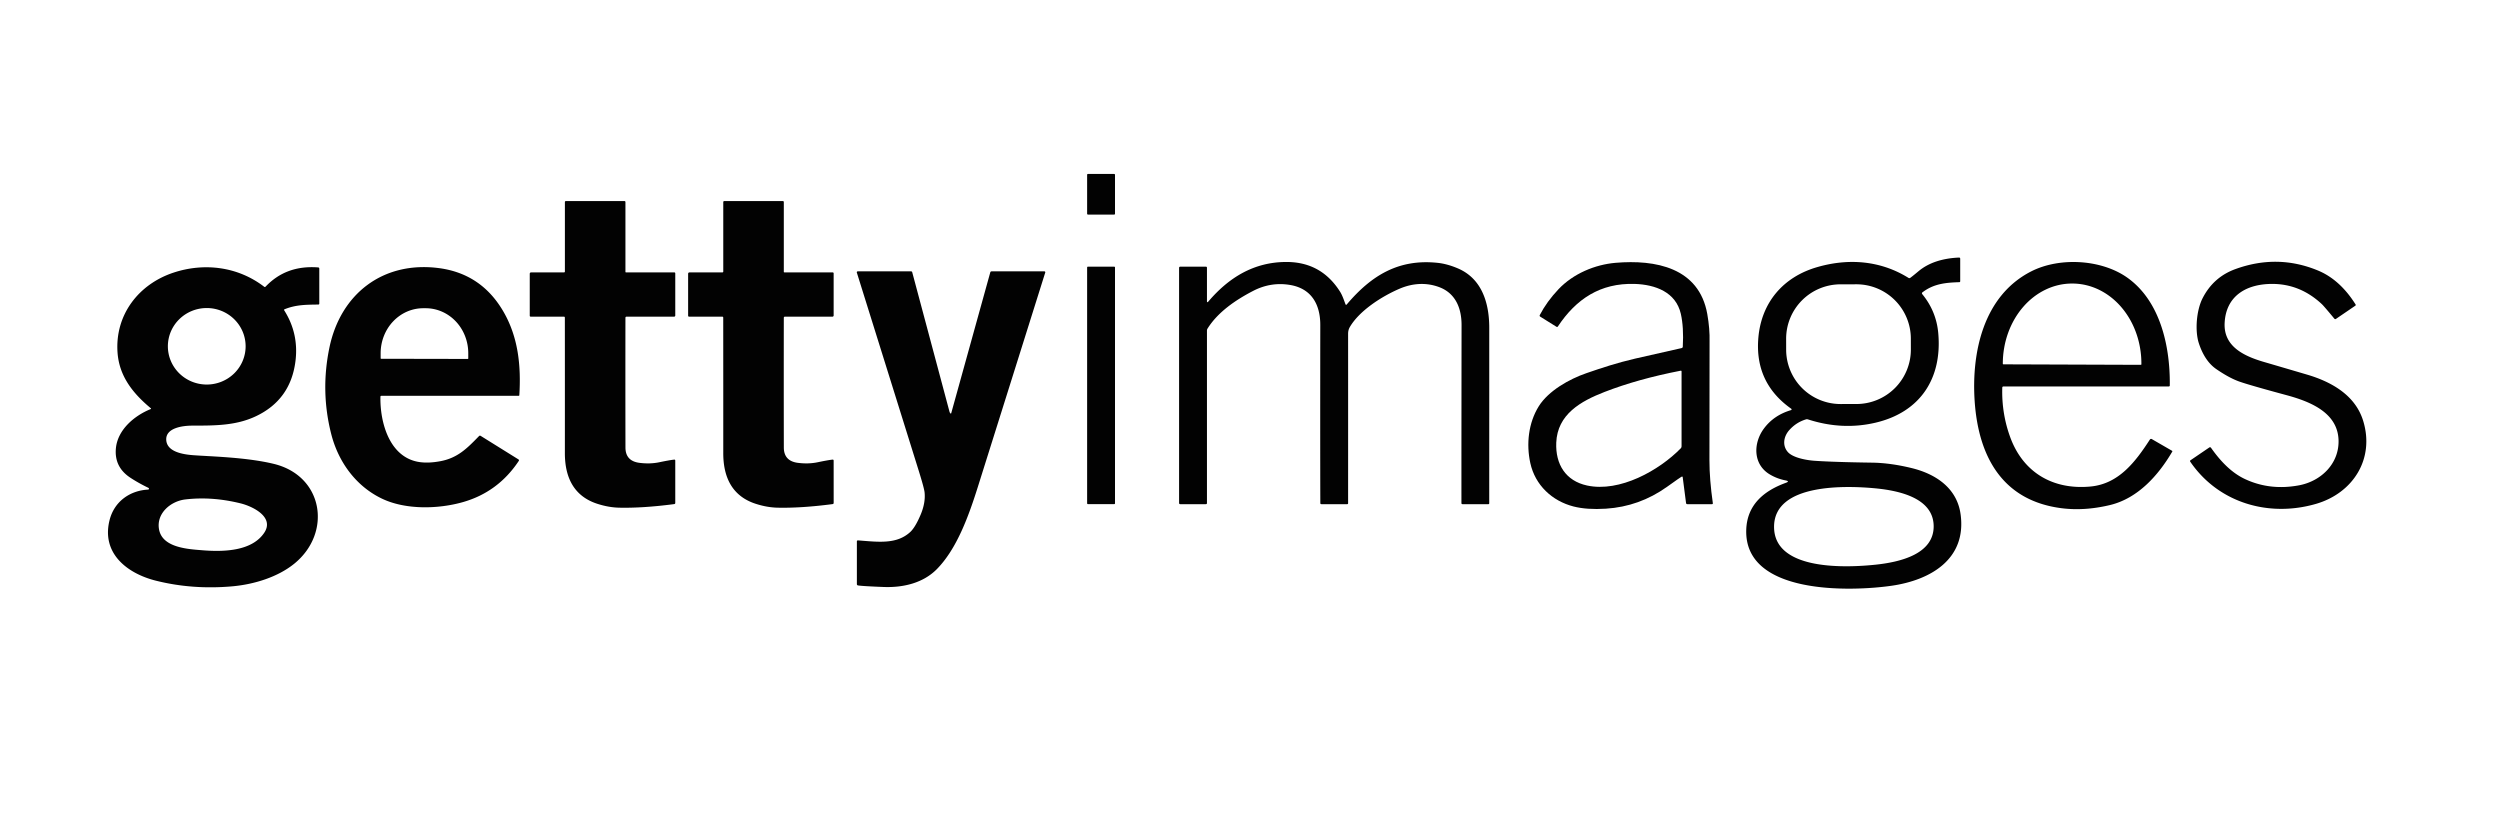 <?xml version="1.0" encoding="UTF-8" standalone="no"?>
<!DOCTYPE svg PUBLIC "-//W3C//DTD SVG 1.1//EN" "http://www.w3.org/Graphics/SVG/1.1/DTD/svg11.dtd">
<svg xmlns="http://www.w3.org/2000/svg" version="1.1" viewBox="0.00 0.00 1200.00 400.00">
<rect fill="#020202" x="521.82" y="83.50" width="13.38" height="19.50" rx="0.35"/>
<path fill="#020202" d="
  M 300.21 152.57
  Q 300.16 183.06 300.22 214.80
  Q 300.23 221.31 306.98 222.17
  Q 312.02 222.81 316.47 221.88
  Q 321.37 220.86 323.56 220.62
  Q 324.13 220.56 324.13 221.13
  L 324.13 241.36
  Q 324.13 241.90 323.60 241.97
  Q 308.70 243.93 297.28 243.69
  Q 292.20 243.59 286.76 241.84
  C 275.30 238.15 271.13 228.94 271.14 217.50
  Q 271.16 184.39 271.13 152.49
  Q 271.13 151.99 270.63 151.99
  L 254.76 151.99
  Q 254.28 151.99 254.28 151.51
  L 254.28 131.48
  Q 254.28 130.75 255.01 130.75
  L 270.70 130.75
  Q 271.15 130.75 271.15 130.30
  L 271.15 97.07
  Q 271.15 96.50 271.72 96.50
  L 299.73 96.50
  A 0.48 0.48 0.0 0 1 300.21 96.98
  L 300.21 130.49
  A 0.27 0.26 -0.0 0 0 300.48 130.75
  L 323.69 130.75
  A 0.45 0.44 90.0 0 1 324.13 131.20
  L 324.13 151.43
  A 0.57 0.56 -90.0 0 1 323.57 152.00
  L 300.78 152.00
  Q 300.21 152.00 300.21 152.57
  Z"
/>
<path fill="#020202" d="
  M 376.80 152.00
  Q 376.23 152.00 376.23 152.57
  Q 376.18 183.06 376.24 214.80
  Q 376.26 221.31 383.01 222.17
  Q 388.05 222.81 392.50 221.88
  Q 397.39 220.86 399.58 220.62
  Q 400.15 220.56 400.15 221.13
  L 400.16 241.36
  Q 400.16 241.90 399.63 241.97
  Q 384.73 243.93 373.31 243.69
  Q 368.23 243.59 362.79 241.84
  C 351.33 238.15 347.16 228.94 347.17 217.50
  Q 347.18 184.39 347.15 152.49
  Q 347.15 151.99 346.65 151.99
  L 330.78 151.99
  Q 330.30 151.99 330.30 151.51
  L 330.30 131.48
  Q 330.30 130.75 331.03 130.75
  L 346.72 130.75
  Q 347.17 130.75 347.17 130.30
  L 347.17 97.07
  Q 347.17 96.50 347.74 96.50
  L 375.75 96.50
  A 0.48 0.48 0.0 0 1 376.23 96.98
  L 376.23 130.49
  A 0.27 0.26 -0.0 0 0 376.50 130.75
  L 399.71 130.75
  A 0.45 0.44 90.0 0 1 400.15 131.20
  L 400.15 151.43
  A 0.57 0.56 90.0 0 1 399.59 152.00
  L 376.80 152.00
  Z"
/>
<path fill="#020202" d="
  M 859.69 196.86
  A 0.37 0.37 0.0 0 0 859.80 196.20
  Q 842.02 183.66 844.04 161.80
  C 845.58 145.20 855.88 132.97 872.21 128.23
  C 887.21 123.87 902.63 125.01 916.06 133.38
  Q 916.51 133.67 916.95 133.35
  Q 918.21 132.43 920.92 130.16
  Q 928.11 124.18 940.29 123.63
  Q 940.90 123.61 940.90 124.23
  L 940.90 134.96
  Q 940.90 135.44 940.42 135.45
  C 933.71 135.67 928.14 136.23 922.75 140.34
  A 0.58 0.57 51.5 0 0 922.66 141.16
  Q 929.42 149.39 930.36 159.87
  C 932.33 181.67 921.68 197.92 900.11 202.92
  Q 884.20 206.61 867.82 201.31
  A 1.66 1.59 44.3 0 0 866.87 201.30
  Q 862.16 202.72 858.82 206.49
  C 856.15 209.51 855.42 213.83 858.14 216.95
  C 860.60 219.77 867.27 220.92 870.93 221.17
  Q 880.05 221.80 898.51 222.07
  Q 907.47 222.19 917.68 224.70
  C 929.29 227.55 939.33 234.34 941.07 246.76
  C 944.10 268.41 926.59 278.48 907.97 281.16
  C 888.64 283.95 837.17 285.69 838.20 254.27
  C 838.59 242.32 846.64 235.60 857.19 231.76
  Q 859.25 231.01 857.10 230.60
  Q 853.04 229.82 849.53 227.74
  C 841.41 222.93 841.45 212.74 846.70 205.68
  Q 851.45 199.29 859.69 196.86
  Z
  M 917.205 162.538
  A 26.12 26.12 0.0 0 0 891.04 136.463
  L 883.42 136.477
  A 26.12 26.12 0.0 0 0 857.346 162.642
  L 857.355 167.862
  A 26.12 26.12 0.0 0 0 883.52 193.937
  L 891.14 193.923
  A 26.12 26.12 0.0 0 0 917.215 167.758
  L 917.205 162.538
  Z
  M 851.55 252.98
  C 851.67 274.26 886.94 272.45 900.26 271.05
  C 911.97 269.82 928.23 266.02 928.16 252.57
  C 928.09 239.12 911.79 235.50 900.07 234.39
  C 886.73 233.13 851.44 231.70 851.55 252.98
  Z"
/>
<path fill="#020202" d="
  M 579.34 144.46
  Q 579.34 145.52 580.02 144.72
  C 589.73 133.34 601.78 125.72 617.57 125.75
  Q 634.24 125.77 643.24 140.03
  C 644.39 141.85 645.17 144.32 645.82 146.00
  Q 646.05 146.59 646.47 146.11
  C 658.21 132.26 671.26 124.16 690.12 126.17
  Q 694.70 126.66 699.81 128.84
  C 711.47 133.83 714.84 145.73 714.84 157.29
  Q 714.85 160.64 714.83 241.61
  A 0.39 0.38 -90.0 0 1 714.45 242.00
  L 702.02 242.00
  Q 701.49 242.00 701.49 241.47
  Q 701.47 214.21 701.55 156.00
  C 701.56 148.20 698.82 140.78 690.76 137.80
  C 684.67 135.54 678.13 135.86 671.73 138.61
  C 663.18 142.29 652.50 149.14 647.92 156.98
  Q 647.09 158.40 647.09 160.22
  Q 647.11 193.02 647.09 241.59
  A 0.41 0.41 0.0 0 1 646.68 242.00
  L 634.28 242.00
  Q 633.76 242.00 633.76 241.48
  Q 633.66 217.95 633.74 156.02
  C 633.75 146.09 629.48 138.50 619.24 136.78
  Q 609.98 135.22 601.41 139.68
  C 593.07 144.02 584.59 149.77 579.61 157.73
  A 1.85 1.82 61.1 0 0 579.34 158.69
  L 579.34 241.46
  Q 579.34 242.00 578.79 242.00
  L 566.48 242.00
  A 0.52 0.52 0.0 0 1 565.96 241.48
  L 565.96 128.64
  Q 565.96 128.00 566.60 128.00
  L 578.79 128.00
  Q 579.34 128.00 579.34 128.55
  L 579.34 144.46
  Z"
/>
<path fill="#020202" d="
  M 807.15 228.81
  Q 806.86 228.90 800.18 233.67
  Q 786.91 243.15 770.82 244.17
  Q 761.71 244.75 755.30 243.11
  C 745.05 240.49 736.85 232.89 734.54 222.24
  C 732.56 213.16 733.62 203.03 738.61 195.01
  C 743.24 187.58 753.28 181.95 761.40 179.15
  C 769.00 176.52 776.23 174.14 784.75 172.16
  Q 793.62 170.11 807.22 167.07
  Q 807.71 166.96 807.74 166.46
  Q 808.26 157.00 806.79 150.61
  C 804.39 140.21 794.61 136.60 784.63 136.28
  C 768.13 135.77 756.51 143.56 747.79 156.70
  Q 747.52 157.11 747.10 156.85
  L 739.34 152.01
  Q 738.85 151.71 739.11 151.20
  Q 742.45 144.78 748.06 138.85
  C 755.18 131.33 765.59 126.99 775.51 126.15
  C 794.51 124.55 815.54 128.36 819.50 150.76
  Q 820.75 157.84 820.59 164.00
  Q 820.53 166.34 820.53 221.00
  Q 820.53 230.07 822.16 241.50
  Q 822.24 242.00 821.73 242.00
  L 809.94 242.00
  Q 809.37 242.00 809.30 241.44
  L 807.69 229.00
  Q 807.64 228.63 807.15 228.81
  Z
  M 761.77 233.04
  C 777.48 236.45 796.40 225.80 806.78 215.18
  Q 807.15 214.80 807.15 214.26
  L 807.15 178.31
  Q 807.15 177.86 806.70 177.94
  Q 786.23 181.91 770.17 188.14
  C 758.77 192.57 747.55 198.86 747.00 212.48
  C 746.58 222.91 751.55 230.82 761.77 233.04
  Z"
/>
<path fill="#020202" d="
  M 961.09 186.10
  Q 960.74 198.56 964.96 210.00
  C 971.21 226.96 985.62 235.23 1003.46 233.53
  C 1017.08 232.24 1025.07 221.59 1031.95 210.98
  A 0.68 0.68 0.0 0 1 1032.86 210.76
  L 1042.61 216.39
  A 0.26 0.26 0.0 0 1 1042.70 216.75
  C 1036.10 228.03 1026.27 239.19 1012.80 242.42
  Q 1000.56 245.35 989.53 243.94
  C 960.80 240.26 949.57 218.67 947.83 192.42
  C 946.29 169.07 952.03 142.04 974.87 130.32
  C 988.66 123.25 1008.90 124.49 1021.30 133.41
  C 1036.95 144.66 1041.72 166.24 1041.50 185.00
  Q 1041.49 185.50 1040.99 185.50
  L 961.71 185.50
  Q 961.11 185.50 961.09 186.10
  Z
  M 961.63 174.88
  L 1027.59 175.12
  A 0.28 0.28 0.0 0 0 1027.87 174.84
  L 1027.87 174.66
  A 38.44 33.20 -89.8 0 0 994.81 136.10
  L 994.69 136.10
  A 38.44 33.20 -89.8 0 0 961.35 174.42
  L 961.35 174.60
  A 0.28 0.28 0.0 0 0 961.63 174.88
  Z"
/>
<path fill="#020202" d="
  M 1051.42 220.94
  L 1060.47 214.78
  A 0.58 0.58 0.0 0 1 1061.28 214.93
  C 1065.56 221.01 1070.85 226.79 1077.57 229.94
  Q 1089.56 235.56 1103.51 232.96
  C 1114.07 230.98 1122.66 222.68 1122.51 211.63
  C 1122.33 198.06 1108.90 192.74 1097.40 189.64
  Q 1080.03 184.95 1075.05 183.21
  Q 1070.13 181.50 1063.84 177.18
  Q 1058.29 173.37 1055.47 164.83
  C 1053.50 158.88 1054.25 149.04 1057.23 143.18
  Q 1062.42 132.99 1073.03 129.15
  Q 1093.22 121.83 1112.58 129.83
  Q 1123.14 134.18 1130.66 146.11
  Q 1130.91 146.50 1130.52 146.76
  L 1121.29 153.05
  Q 1120.82 153.37 1120.47 152.94
  Q 1115.49 146.93 1114.50 146.00
  Q 1104.02 136.19 1090.42 136.28
  C 1078.24 136.35 1068.40 142.03 1067.82 155.15
  C 1067.31 166.78 1077.95 171.24 1087.31 173.92
  Q 1090.60 174.87 1107.31 179.79
  C 1118.99 183.22 1130.49 189.62 1134.30 201.93
  C 1139.97 220.27 1129.45 236.71 1111.64 241.87
  C 1089.05 248.41 1064.88 241.47 1051.30 221.58
  A 0.46 0.46 0.0 0 1 1051.42 220.94
  Z"
/>
<rect fill="#020202" x="521.82" y="127.99" width="13.38" height="114.00" rx="0.35"/>
<path fill="#020202" d="
  M 71.09 235.01
  A 0.44 0.43 56.1 0 0 71.25 234.18
  Q 66.49 231.88 62.58 229.31
  Q 54.79 224.19 55.63 215.18
  C 56.47 206.30 64.44 199.53 72.37 196.34
  A 0.21 0.20 53.4 0 0 72.42 195.99
  C 63.55 188.62 57.18 180.40 56.41 169.10
  C 55.19 151.15 66.47 136.43 83.30 130.86
  C 98.16 125.95 114.26 128.01 126.79 137.63
  Q 127.17 137.92 127.50 137.57
  Q 137.36 127.18 152.69 128.36
  Q 153.26 128.40 153.26 128.97
  L 153.26 145.69
  Q 153.26 146.17 152.78 146.18
  C 146.39 146.25 141.82 146.33 136.55 148.46
  A 0.33 0.32 -27.6 0 0 136.40 148.93
  Q 143.47 160.07 141.83 173.29
  Q 139.53 191.89 122.82 199.80
  C 113.25 204.33 103.19 204.29 92.31 204.30
  C 88.01 204.31 79.30 205.24 79.81 211.35
  C 80.28 217.01 88.06 218.14 92.82 218.50
  C 100.91 219.11 118.24 219.45 131.46 222.67
  C 155.29 228.48 159.45 255.72 141.30 270.53
  C 133.57 276.83 122.30 280.49 111.37 281.45
  Q 92.31 283.12 74.80 278.72
  C 61.07 275.28 48.57 265.62 52.60 249.64
  C 54.85 240.73 62.33 235.45 71.09 235.01
  Z
  M 117.9 166.318
  A 18.66 18.36 0.3 0 0 99.336 147.86
  A 18.66 18.36 0.3 0 0 80.58 166.122
  A 18.66 18.36 0.3 0 0 99.144 184.58
  A 18.66 18.36 0.3 0 0 117.9 166.318
  Z
  M 88.96 239.73
  C 81.96 240.55 75.01 246.36 76.32 254.01
  C 77.86 263.01 90.48 263.59 97.45 264.15
  C 107.71 264.96 120.98 264.48 126.83 255.73
  C 131.86 248.20 121.33 243.07 115.54 241.63
  Q 101.78 238.22 88.96 239.73
  Z"
/>
<path fill="#020202" d="
  M 182.61 190.39
  C 182.34 202.70 186.91 219.86 201.62 221.83
  Q 205.88 222.40 211.35 221.38
  C 219.66 219.83 224.19 215.23 229.92 209.33
  Q 230.29 208.95 230.74 209.23
  L 248.82 220.49
  Q 249.30 220.80 248.99 221.27
  Q 239.10 236.16 222.28 240.99
  C 210.26 244.43 194.67 244.72 183.47 239.41
  C 170.93 233.47 162.45 221.81 159.03 208.50
  Q 153.73 187.82 158.15 166.71
  C 163.52 141.07 183.75 125.34 210.34 128.65
  Q 230.93 131.22 241.57 149.45
  C 248.83 161.89 250.14 175.75 249.28 189.70
  A 0.32 0.32 0.0 0 1 248.96 190.00
  L 183.01 190.00
  A 0.40 0.40 0.0 0 0 182.61 190.39
  Z
  M 182.96 172.21
  L 224.52 172.29
  A 0.25 0.25 0.0 0 0 224.77 172.04
  L 224.77 169.60
  A 21.61 20.44 -89.9 0 0 204.37 147.95
  L 203.19 147.95
  A 21.61 20.44 -89.9 0 0 182.71 169.52
  L 182.71 171.96
  A 0.25 0.25 0.0 0 0 182.96 172.21
  Z"
/>
<path fill="#020202" d="
  M 456.21 198.44
  A 0.22 0.22 0.0 0 0 456.58 198.36
  L 475.32 130.78
  Q 475.46 130.25 476.01 130.25
  L 501.30 130.25
  A 0.44 0.43 8.4 0 1 501.72 130.81
  Q 485.60 182.11 469.46 233.41
  C 465.06 247.41 459.40 263.30 449.69 273.18
  C 443.19 279.78 433.69 282.13 424.07 281.75
  Q 414.32 281.37 411.90 281.02
  Q 411.30 280.93 411.30 280.32
  L 411.30 259.92
  Q 411.30 259.35 411.88 259.39
  C 421.65 260.13 430.36 261.37 436.89 255.39
  Q 439.31 253.17 441.88 247.12
  Q 444.32 241.34 443.80 236.34
  Q 443.58 234.27 441.02 226.05
  Q 432.16 197.64 411.28 130.84
  A 0.46 0.45 -8.8 0 1 411.72 130.25
  L 437.28 130.25
  Q 437.75 130.25 437.87 130.69
  Q 453.08 187.57 455.73 197.52
  Q 455.88 198.08 456.21 198.44
  Z"
/>
</svg>
